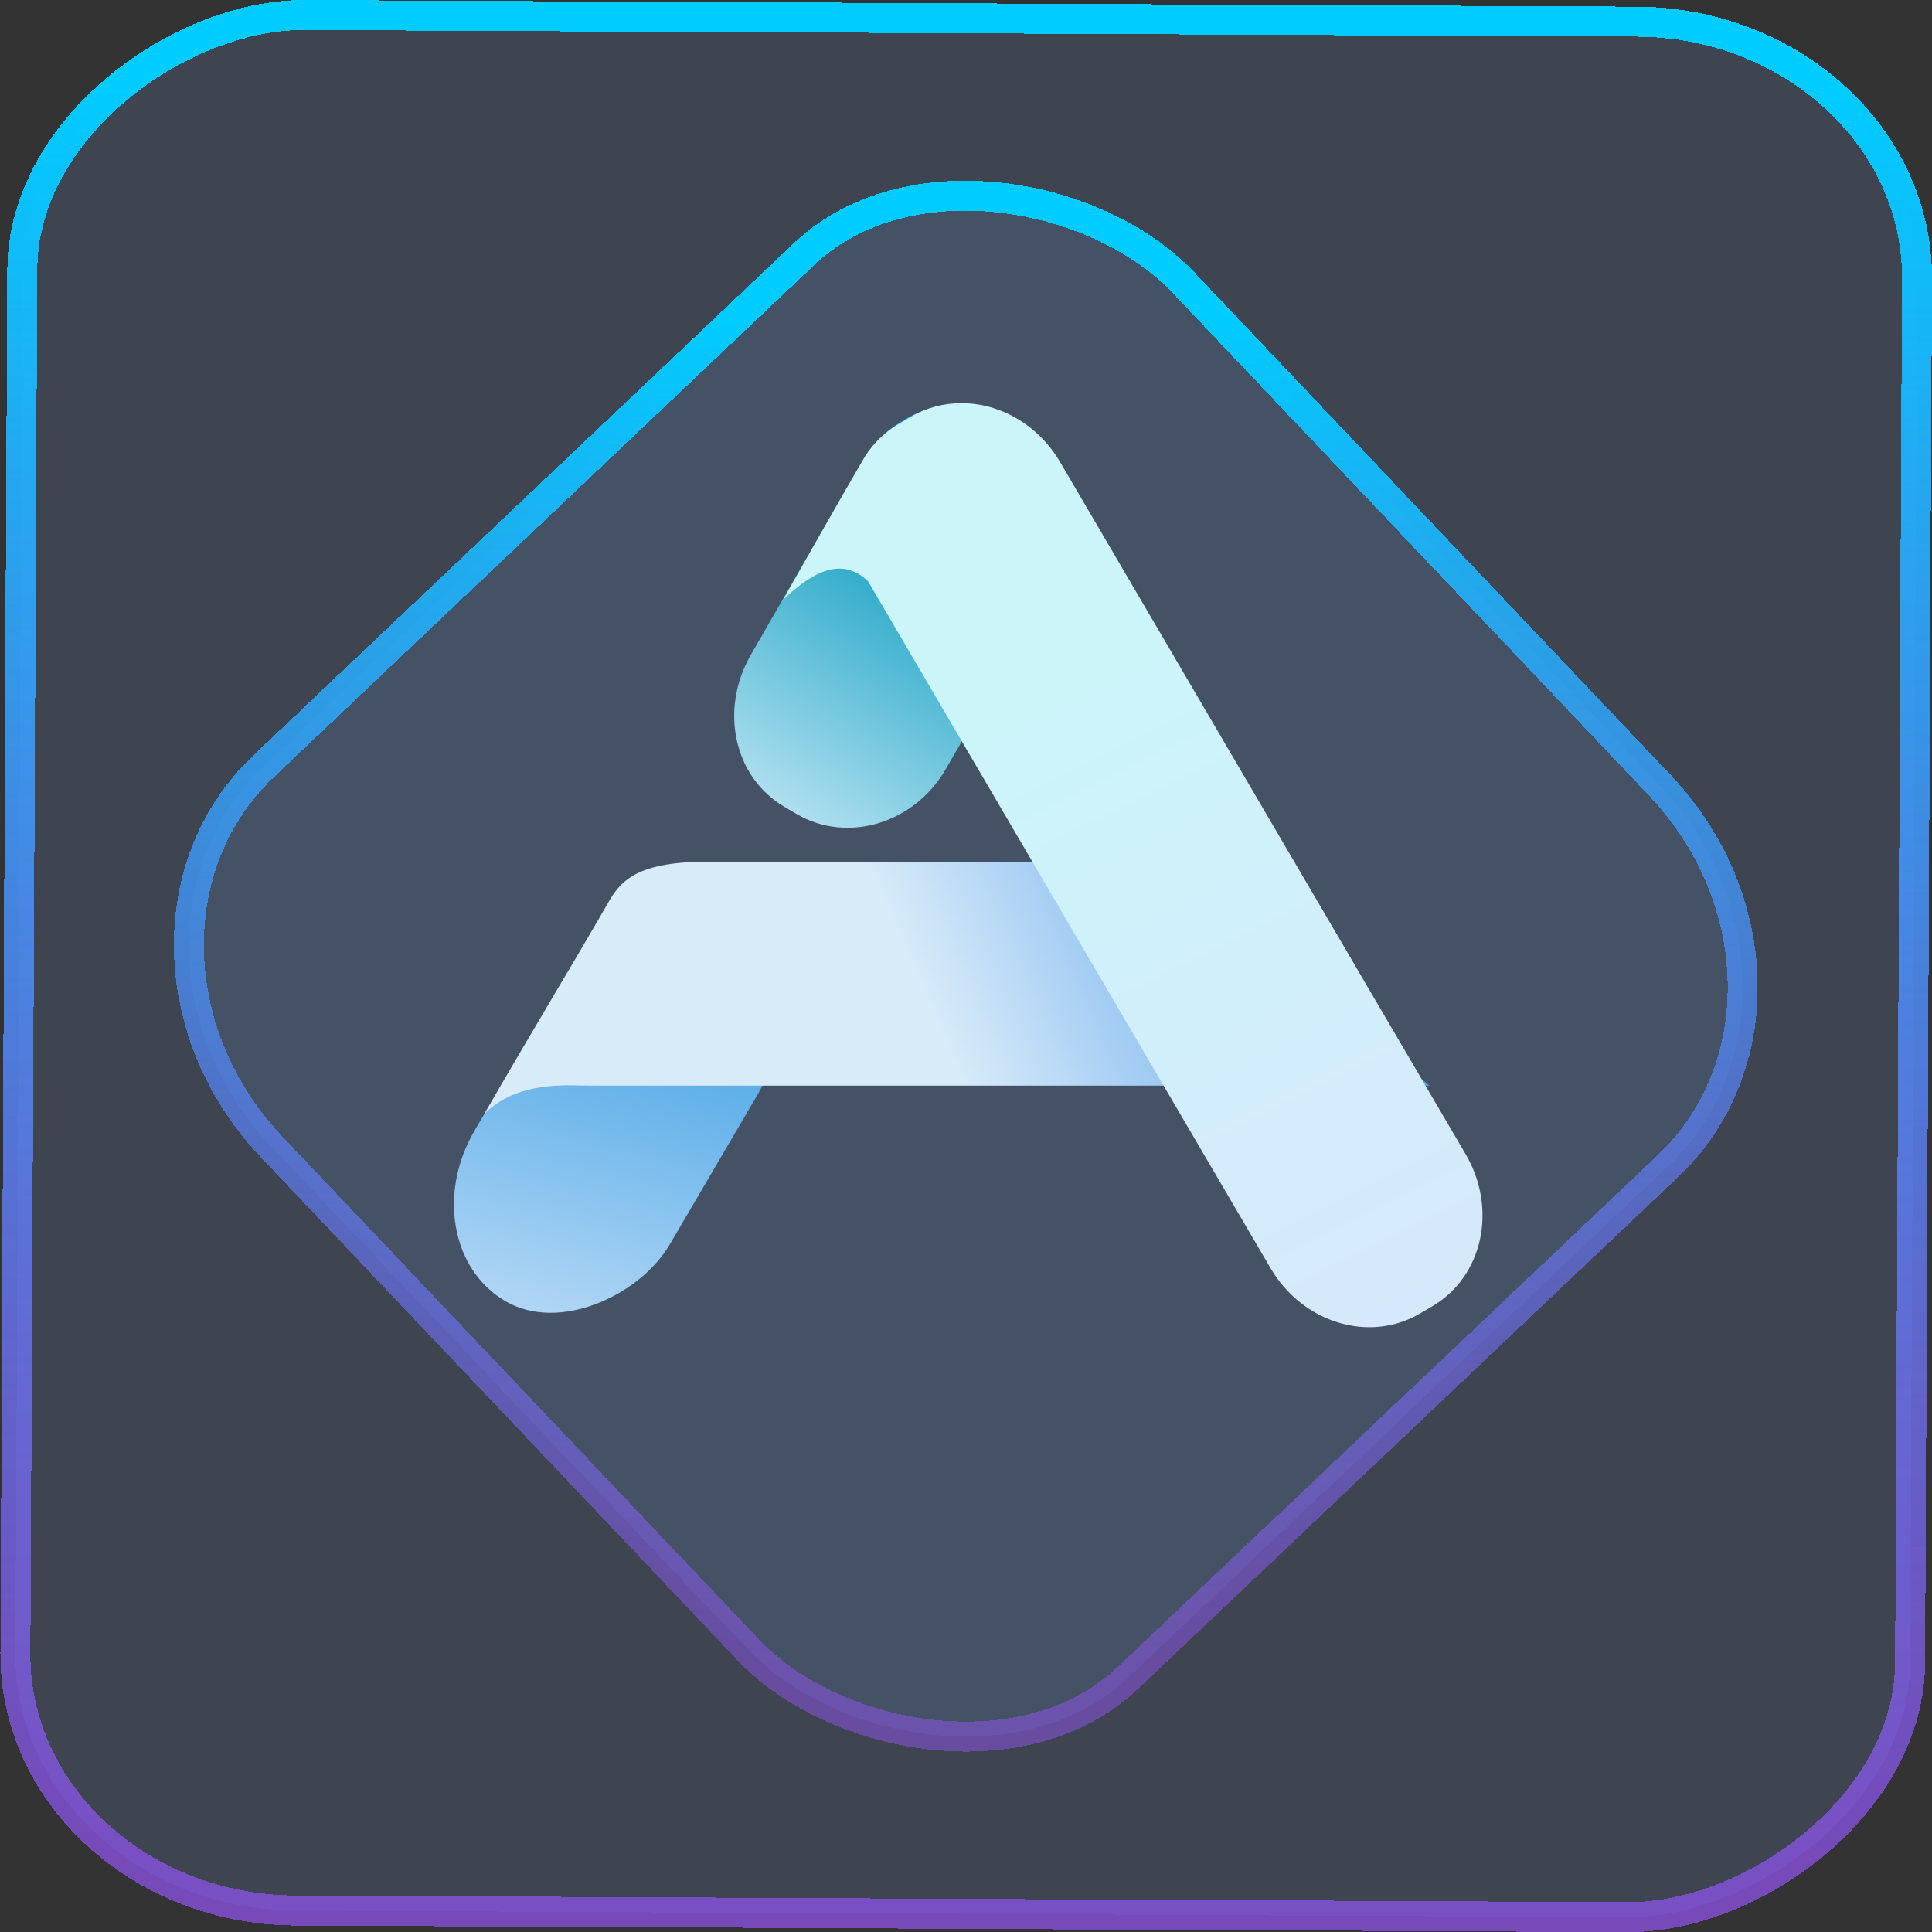 <?xml version="1.0" encoding="UTF-8" standalone="no"?>
<svg
   width="46"
   height="46"
   version="1.1"
   viewBox="0 0 12.171 12.171"
   id="svg12"
   sodipodi:docname="softwarecenter.svg"
   inkscape:version="1.3.2 (091e20ef0f, 2023-11-25)"
   xmlns:inkscape="http://www.inkscape.org/namespaces/inkscape"
   xmlns:sodipodi="http://sodipodi.sourceforge.net/DTD/sodipodi-0.dtd"
   xmlns:xlink="http://www.w3.org/1999/xlink"
   xmlns="http://www.w3.org/2000/svg"
   xmlns:svg="http://www.w3.org/2000/svg">
  <rect x="0" y="0" width="12.171" height="12.171" fill="#333333" stroke="none"/>
  <defs
     id="defs16">
    <linearGradient
       id="c"
       y1="523.8"
       x1="403.57"
       y2="536.8"
       x2="416.57"
       gradientUnits="userSpaceOnUse"
       gradientTransform="matrix(0.345,0,0,0.345,-134.804,-174.633)">
      <stop
         stop-color="#292c2f"
         id="stop1568" />
      <stop
         offset="1"
         stop-opacity="0"
         id="stop1570" />
    </linearGradient>
    <linearGradient
       xlink:href="#b-2"
       id="linearGradient4189"
       x1="14.369"
       y1="22.522"
       x2="26.522"
       y2="22.522"
       gradientUnits="userSpaceOnUse" />
    <linearGradient
       x1="36"
       gradientUnits="userSpaceOnUse"
       x2="14"
       y2="12"
       y1="44"
       id="b-2">
      <stop
         style="stop-color:#bfc9c9;stop-opacity:1"
         stop-color="#536161"
         id="stop1579" />
      <stop
         style="stop-color:#fbfbfb;stop-opacity:1"
         stop-color="#f4f5f5"
         offset="1"
         id="stop1581" />
    </linearGradient>
    <linearGradient
       xlink:href="#b-2"
       id="linearGradient4428"
       gradientUnits="userSpaceOnUse"
       x1="31.586"
       y1="36.345"
       x2="1.203"
       y2="6.723" />
    <linearGradient
       xlink:href="#b-2"
       id="linearGradient4189-3"
       x1="14.369"
       y1="22.522"
       x2="26.522"
       y2="22.522"
       gradientUnits="userSpaceOnUse"
       gradientTransform="translate(20.842,61.554)" />
    <linearGradient
       xlink:href="#b-2"
       id="linearGradient4428-5"
       gradientUnits="userSpaceOnUse"
       x1="31.586"
       y1="36.345"
       x2="1.203"
       y2="6.723"
       gradientTransform="translate(20.842,61.554)" />
    <linearGradient
       xlink:href="#b-2"
       id="linearGradient4189-3-3"
       x1="14.369"
       y1="22.522"
       x2="26.522"
       y2="22.522"
       gradientUnits="userSpaceOnUse"
       gradientTransform="translate(4.377,4.421)" />
    <linearGradient
       xlink:href="#b-2"
       id="linearGradient4428-5-5"
       gradientUnits="userSpaceOnUse"
       x1="31.586"
       y1="36.345"
       x2="1.203"
       y2="6.723"
       gradientTransform="translate(4.377,4.421)" />
    <linearGradient
       inkscape:collect="always"
       xlink:href="#linearGradient11"
       id="linearGradient13"
       x1="-43.819"
       y1="23.12"
       x2="-1.955"
       y2="23.12"
       gradientUnits="userSpaceOnUse"
       gradientTransform="scale(0.265)" />
    <linearGradient
       id="linearGradient11"
       inkscape:collect="always">
      <stop
         style="stop-color:#9955ff;stop-opacity:0.656;"
         offset="0"
         id="stop4-3" />
      <stop
         style="stop-color:#00ccff;stop-opacity:1"
         offset="1"
         id="stop11" />
    </linearGradient>
    <linearGradient
       inkscape:collect="always"
       xlink:href="#linearGradient14"
       id="linearGradient15"
       x1="-9.685"
       y1="45.161"
       x2="11.988"
       y2="21.735"
       gradientUnits="userSpaceOnUse"
       gradientTransform="scale(0.265)" />
    <linearGradient
       id="linearGradient14"
       inkscape:collect="always">
      <stop
         style="stop-color:#9955ff;stop-opacity:0.452;"
         offset="0"
         id="stop12" />
      <stop
         style="stop-color:#00ccff;stop-opacity:1"
         offset="1"
         id="stop13" />
    </linearGradient>
    <linearGradient
       inkscape:collect="always"
       xlink:href="#linearGradient5233"
       id="linearGradient5235-6"
       x1="6.715"
       y1="286.898"
       x2="8.502"
       y2="284.041"
       gradientUnits="userSpaceOnUse"
       gradientTransform="matrix(0.683,0,0,0.683,1.748,-189.487)" />
    <linearGradient
       inkscape:collect="always"
       id="linearGradient5233">
      <stop
         style="stop-color:#d1edf9;stop-opacity:1"
         offset="0"
         id="stop5229" />
      <stop
         style="stop-color:#16a1c3;stop-opacity:1"
         offset="1"
         id="stop5231" />
    </linearGradient>
    <linearGradient
       inkscape:collect="always"
       xlink:href="#linearGradient11953"
       id="linearGradient11955-1"
       x1="-150.295"
       y1="249.848"
       x2="-148.714"
       y2="244.08"
       gradientUnits="userSpaceOnUse"
       gradientTransform="matrix(0.683,-5.6479617e-4,-5.6532865e-4,0.683,94.314,-164.513)" />
    <linearGradient
       inkscape:collect="always"
       id="linearGradient11953">
      <stop
         style="stop-color:#e6effc;stop-opacity:1"
         offset="0"
         id="stop11949" />
      <stop
         style="stop-color:#2293e0;stop-opacity:1"
         offset="1"
         id="stop11951" />
    </linearGradient>
    <linearGradient
       inkscape:collect="always"
       xlink:href="#linearGradient9857"
       id="linearGradient9859-0"
       x1="7.117"
       y1="289.21"
       x2="11.895"
       y2="287.117"
       gradientUnits="userSpaceOnUse"
       gradientTransform="matrix(0.683,0,0,0.683,1.748,-189.487)" />
    <linearGradient
       inkscape:collect="always"
       id="linearGradient9857">
      <stop
         style="stop-color:#d7ebf9;stop-opacity:1"
         offset="0"
         id="stop9853" />
      <stop
         style="stop-color:#2782e4;stop-opacity:1"
         offset="1"
         id="stop9855" />
    </linearGradient>
    <linearGradient
       inkscape:collect="always"
       xlink:href="#linearGradient1523"
       id="linearGradient1525-6"
       x1="12.483"
       y1="291.488"
       x2="8.34"
       y2="283.157"
       gradientUnits="userSpaceOnUse"
       gradientTransform="matrix(0.683,0,0,0.683,1.748,-189.487)" />
    <linearGradient
       inkscape:collect="always"
       id="linearGradient1523">
      <stop
         style="stop-color:#dae3fc;stop-opacity:1"
         offset="0"
         id="stop1519" />
      <stop
         style="stop-color:#ccf5fa;stop-opacity:1"
         offset="1"
         id="stop1521" />
    </linearGradient>
  </defs>
  <sodipodi:namedview
     id="namedview14"
     pagecolor="#000000"
     bordercolor="#666666"
     borderopacity="1.0"
     inkscape:showpageshadow="2"
     inkscape:pageopacity="0.0"
     inkscape:pagecheckerboard="0"
     inkscape:deskcolor="#d1d1d1"
     showgrid="false"
     inkscape:zoom="5.2149125"
     inkscape:cx="23.20269"
     inkscape:cy="69.032798"
     inkscape:window-width="1920"
     inkscape:window-height="996"
     inkscape:window-x="0"
     inkscape:window-y="0"
     inkscape:window-maximized="1"
     inkscape:current-layer="svg12">
    <inkscape:grid
       type="xygrid"
       id="grid244"
       originx="9.789"
       originy="-31.749"
       spacingy="1"
       spacingx="1"
       units="px"
       visible="false" />
  </sodipodi:namedview>
  <rect
     x="-12.026"
     y="0.149"
     width="11.941"
     height="11.936"
     rx="1.612"
     stroke="url(#paint4_linear_77:23)"
     shape-rendering="crispEdges"
     id="rect5-6-7-3"
     ry="1.774"
     transform="matrix(0.005,-1,1,0.005,0,0)"
     style="fill:#80b3ff;fill-opacity:0.15;stroke:url(#linearGradient13);stroke-width:0.189;stroke-opacity:1" />
  <rect
     x="-3.727"
     y="4.645"
     width="7.913"
     height="7.912"
     rx="1.612"
     shape-rendering="crispEdges"
     id="rect5-6-6-6-6"
     style="fill:#80b3ff;fill-opacity:0.122;stroke:url(#linearGradient15);stroke-width:0.189;stroke-opacity:1"
     ry="1.774"
     transform="matrix(0.726,-0.688,0.688,0.726,0,0)" />
  <path
     id="rect1233-8"
     style="fill:url(#linearGradient5235-6);fill-opacity:1;stroke-width:0.022;stroke-linecap:round;stroke-linejoin:round"
     d="M 6.444,2.677 6.366,2.632 C 6.047,2.446 5.625,2.572 5.426,2.918 L 4.73,4.125 C 4.531,4.471 4.623,4.897 4.942,5.083 l 0.078,0.046 C 5.339,5.315 5.761,5.189 5.96,4.842 L 6.656,3.636 C 6.855,3.29 6.763,2.864 6.444,2.677 Z"
     sodipodi:nodetypes="sssssssss" />
  <rect
     style="fill:url(#linearGradient11955-1);fill-opacity:1;stroke-width:0.022;stroke-linecap:round;stroke-linejoin:round"
     id="rect3987-7"
     width="1.423"
     height="2.752"
     x="-7.603"
     y="2.722"
     rx="0.797"
     ry="0.83"
     transform="matrix(-0.864,-0.504,-0.506,0.863,0,0)" />
  <path
     id="path1989-9"
     style="fill:url(#linearGradient9859-0);fill-opacity:1;stroke:none;stroke-width:0.059px;stroke-linecap:butt;stroke-linejoin:miter;stroke-opacity:1"
     d="M 4.37,5.43 C 4.037,5.444 3.924,5.533 3.845,5.663 3.619,6.055 3.332,6.533 3.157,6.834 3.117,6.905 3.089,6.952 3.051,7.017 3.262,6.806 3.576,6.839 3.719,6.839 H 9.006 L 7.28,5.43 Z"
     sodipodi:nodetypes="cccccccc" />
  <path
     id="rect1033-2"
     style="fill:url(#linearGradient1525-6);fill-opacity:1;stroke-width:0.022;stroke-linecap:round;stroke-linejoin:round"
     d="m 6.058,2.54 c -0.11,-1.62e-4 -0.219,0.027 -0.319,0.085 l -0.078,0.046 C 5.574,2.722 5.504,2.791 5.452,2.871 5.284,3.157 5.104,3.478 4.934,3.778 5.122,3.598 5.304,3.506 5.468,3.661 l 2.536,4.328 c 0.202,0.345 0.622,0.473 0.941,0.286 l 0.078,-0.046 C 9.341,8.043 9.435,7.616 9.233,7.271 L 6.679,2.912 C 6.54,2.675 6.299,2.54 6.058,2.54 Z"
     sodipodi:nodetypes="sccccccccccs" />
</svg>
